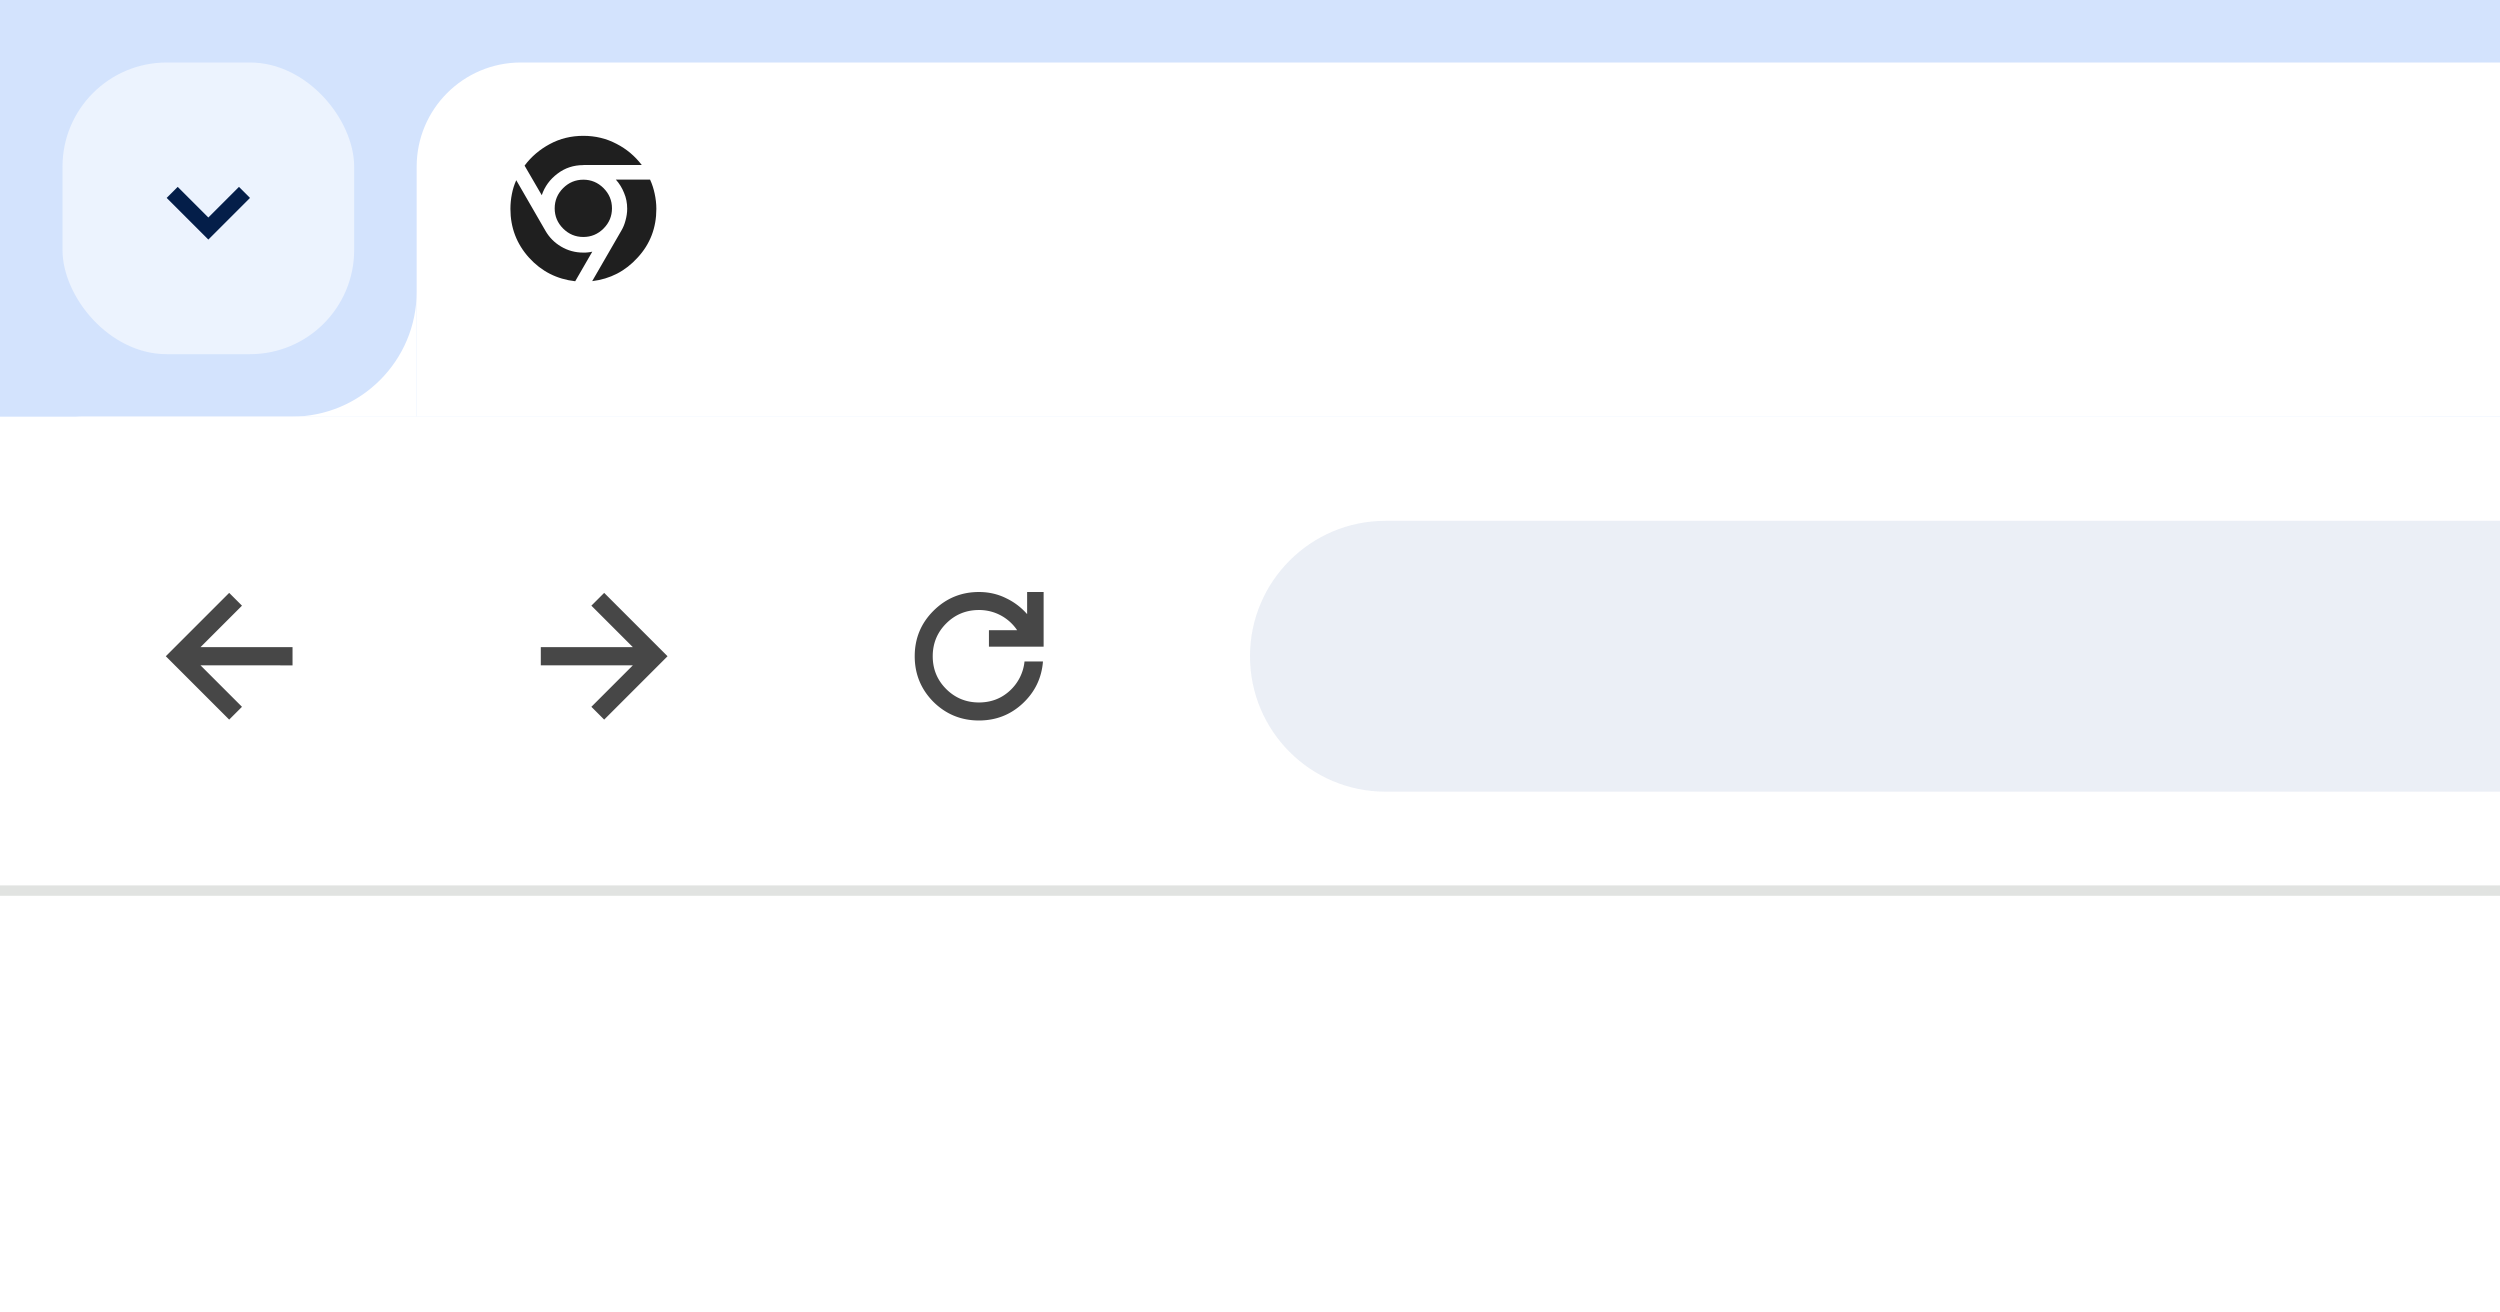<svg width="240" height="126" viewBox="0 0 240 126" fill="none" xmlns="http://www.w3.org/2000/svg"><rect x="0" y="0" width="240" height="126" fill="#333333" stroke="none"/><g clip-path="url(#a)"><path fill="#fff" d="M0 0h240v126H0z"/><path d="M0 0h240v40H0V0Z" fill="#D3E3FD"/><rect x="6" y="6" width="28" height="28" rx="10" fill="#ECF3FE"/><g clip-path="url(#b)"><path d="m24 19-4 4-4-4 1.06-1.06L20 20.88l2.94-2.94L24 19Z" fill="#041E49"/></g><path fill="#fff" d="M0 86h240v40H0zm0-38a8 8 0 0 1 8-8h224a8 8 0 0 1 8 8v38H0V48Z"/><g clip-path="url(#c)"><path d="M22 69.083 15.917 63 22 56.917l1.23 1.229-3.98 3.979h8.833v1.75H19.25l3.98 3.98L22 69.082Z" fill="#474747"/></g><g clip-path="url(#d)"><path d="m58 69.083-1.23-1.229 3.98-3.979h-8.833v-1.75h8.833l-3.98-3.98L58 56.918 64.083 63 58 69.083Z" fill="#474747"/></g><g clip-path="url(#e)"><path d="M93.98 69.167c-1.71 0-3.168-.598-4.376-1.792-1.194-1.208-1.791-2.667-1.791-4.375 0-1.708.597-3.16 1.791-4.354 1.209-1.209 2.667-1.813 4.375-1.813.93 0 1.792.195 2.584.584a6.203 6.203 0 0 1 2.041 1.541v-2.125h1.584v5.25h-5.25V60.5h2.708a4.378 4.378 0 0 0-3.667-1.938c-1.236 0-2.285.431-3.146 1.292-.86.861-1.291 1.91-1.291 3.146s.43 2.285 1.291 3.146c.861.86 1.91 1.291 3.146 1.291 1.153 0 2.14-.374 2.959-1.124a4.404 4.404 0 0 0 1.416-2.813h1.771c-.125 1.597-.778 2.944-1.958 4.042-1.167 1.083-2.563 1.625-4.188 1.625Z" fill="#474747"/></g><path d="M120 63c0-7.18 5.82-13 13-13h107v26H133c-7.18 0-13-5.82-13-13Z" fill="#FDFCFB"/><path d="M120 63c0-7.18 5.82-13 13-13h107v26H133c-7.18 0-13-5.82-13-13Z" fill="#6991D6" fill-opacity=".12"/><path d="M40 16c0-5.523 4.477-10 10-10h190v34H40V16Z" fill="#fff"/><path fill-rule="evenodd" clip-rule="evenodd" d="M40 28v12H28c6.627 0 12-5.373 12-12Z" fill="#fff"/><g clip-path="url(#f)"><g clip-path="url(#g)"><path d="M53.25 20c0 .76.27 1.4.81 1.94s1.19.81 1.94.81 1.4-.27 1.94-.81.81-1.19.81-1.94-.27-1.4-.81-1.94-1.19-.81-1.94-.81-1.4.27-1.94.81-.81 1.19-.81 1.94ZM56 24.25c.15 0 .3 0 .44-.02.14-.01.28-.04.42-.07L55.22 27c-1.76-.2-3.24-.95-4.43-2.26C49.6 23.42 49 21.86 49 20.05c0-.49.05-.96.14-1.42.09-.47.23-.91.42-1.33l2.8 4.85c.36.63.86 1.14 1.5 1.52.64.38 1.35.58 2.14.58Zm0-8.4c-.93 0-1.76.27-2.48.82-.72.54-1.23 1.23-1.51 2.07l-1.65-2.84c.64-.86 1.45-1.55 2.42-2.07.98-.53 2.05-.79 3.22-.79 1.17 0 2.22.26 3.19.77.97.5 1.77 1.18 2.42 2.03h-5.6l-.01.01Zm6.41 1.4c.2.43.34.88.44 1.35.1.47.16.95.16 1.45 0 1.81-.59 3.37-1.79 4.67-1.18 1.31-2.64 2.06-4.37 2.27l2.8-4.85c.18-.3.31-.63.4-.98.1-.36.16-.74.16-1.12 0-.55-.1-1.06-.3-1.52-.19-.48-.45-.9-.79-1.28h3.29v.01Z" fill="#1F1F1F"/></g></g><path fill="#E1E3E1" d="M0 86h240v-1H0z"/></g><defs><clipPath id="a"><path fill="#fff" d="M0 0h240v126H0z"/></clipPath><clipPath id="b"><path fill="#fff" transform="rotate(-90 20 8)" d="M0 0h16v16H0z"/></clipPath><clipPath id="c"><path fill="#fff" transform="translate(12 53)" d="M0 0h20v20H0z"/></clipPath><clipPath id="d"><path fill="#fff" transform="translate(48 53)" d="M0 0h20v20H0z"/></clipPath><clipPath id="e"><path fill="#fff" transform="translate(84 53)" d="M0 0h20v20H0z"/></clipPath><clipPath id="f"><path fill="#fff" transform="translate(48 12)" d="M0 0h16v16H0z"/></clipPath><clipPath id="g"><path fill="#fff" transform="translate(48 12)" d="M0 0h16v16H0z"/></clipPath></defs></svg>